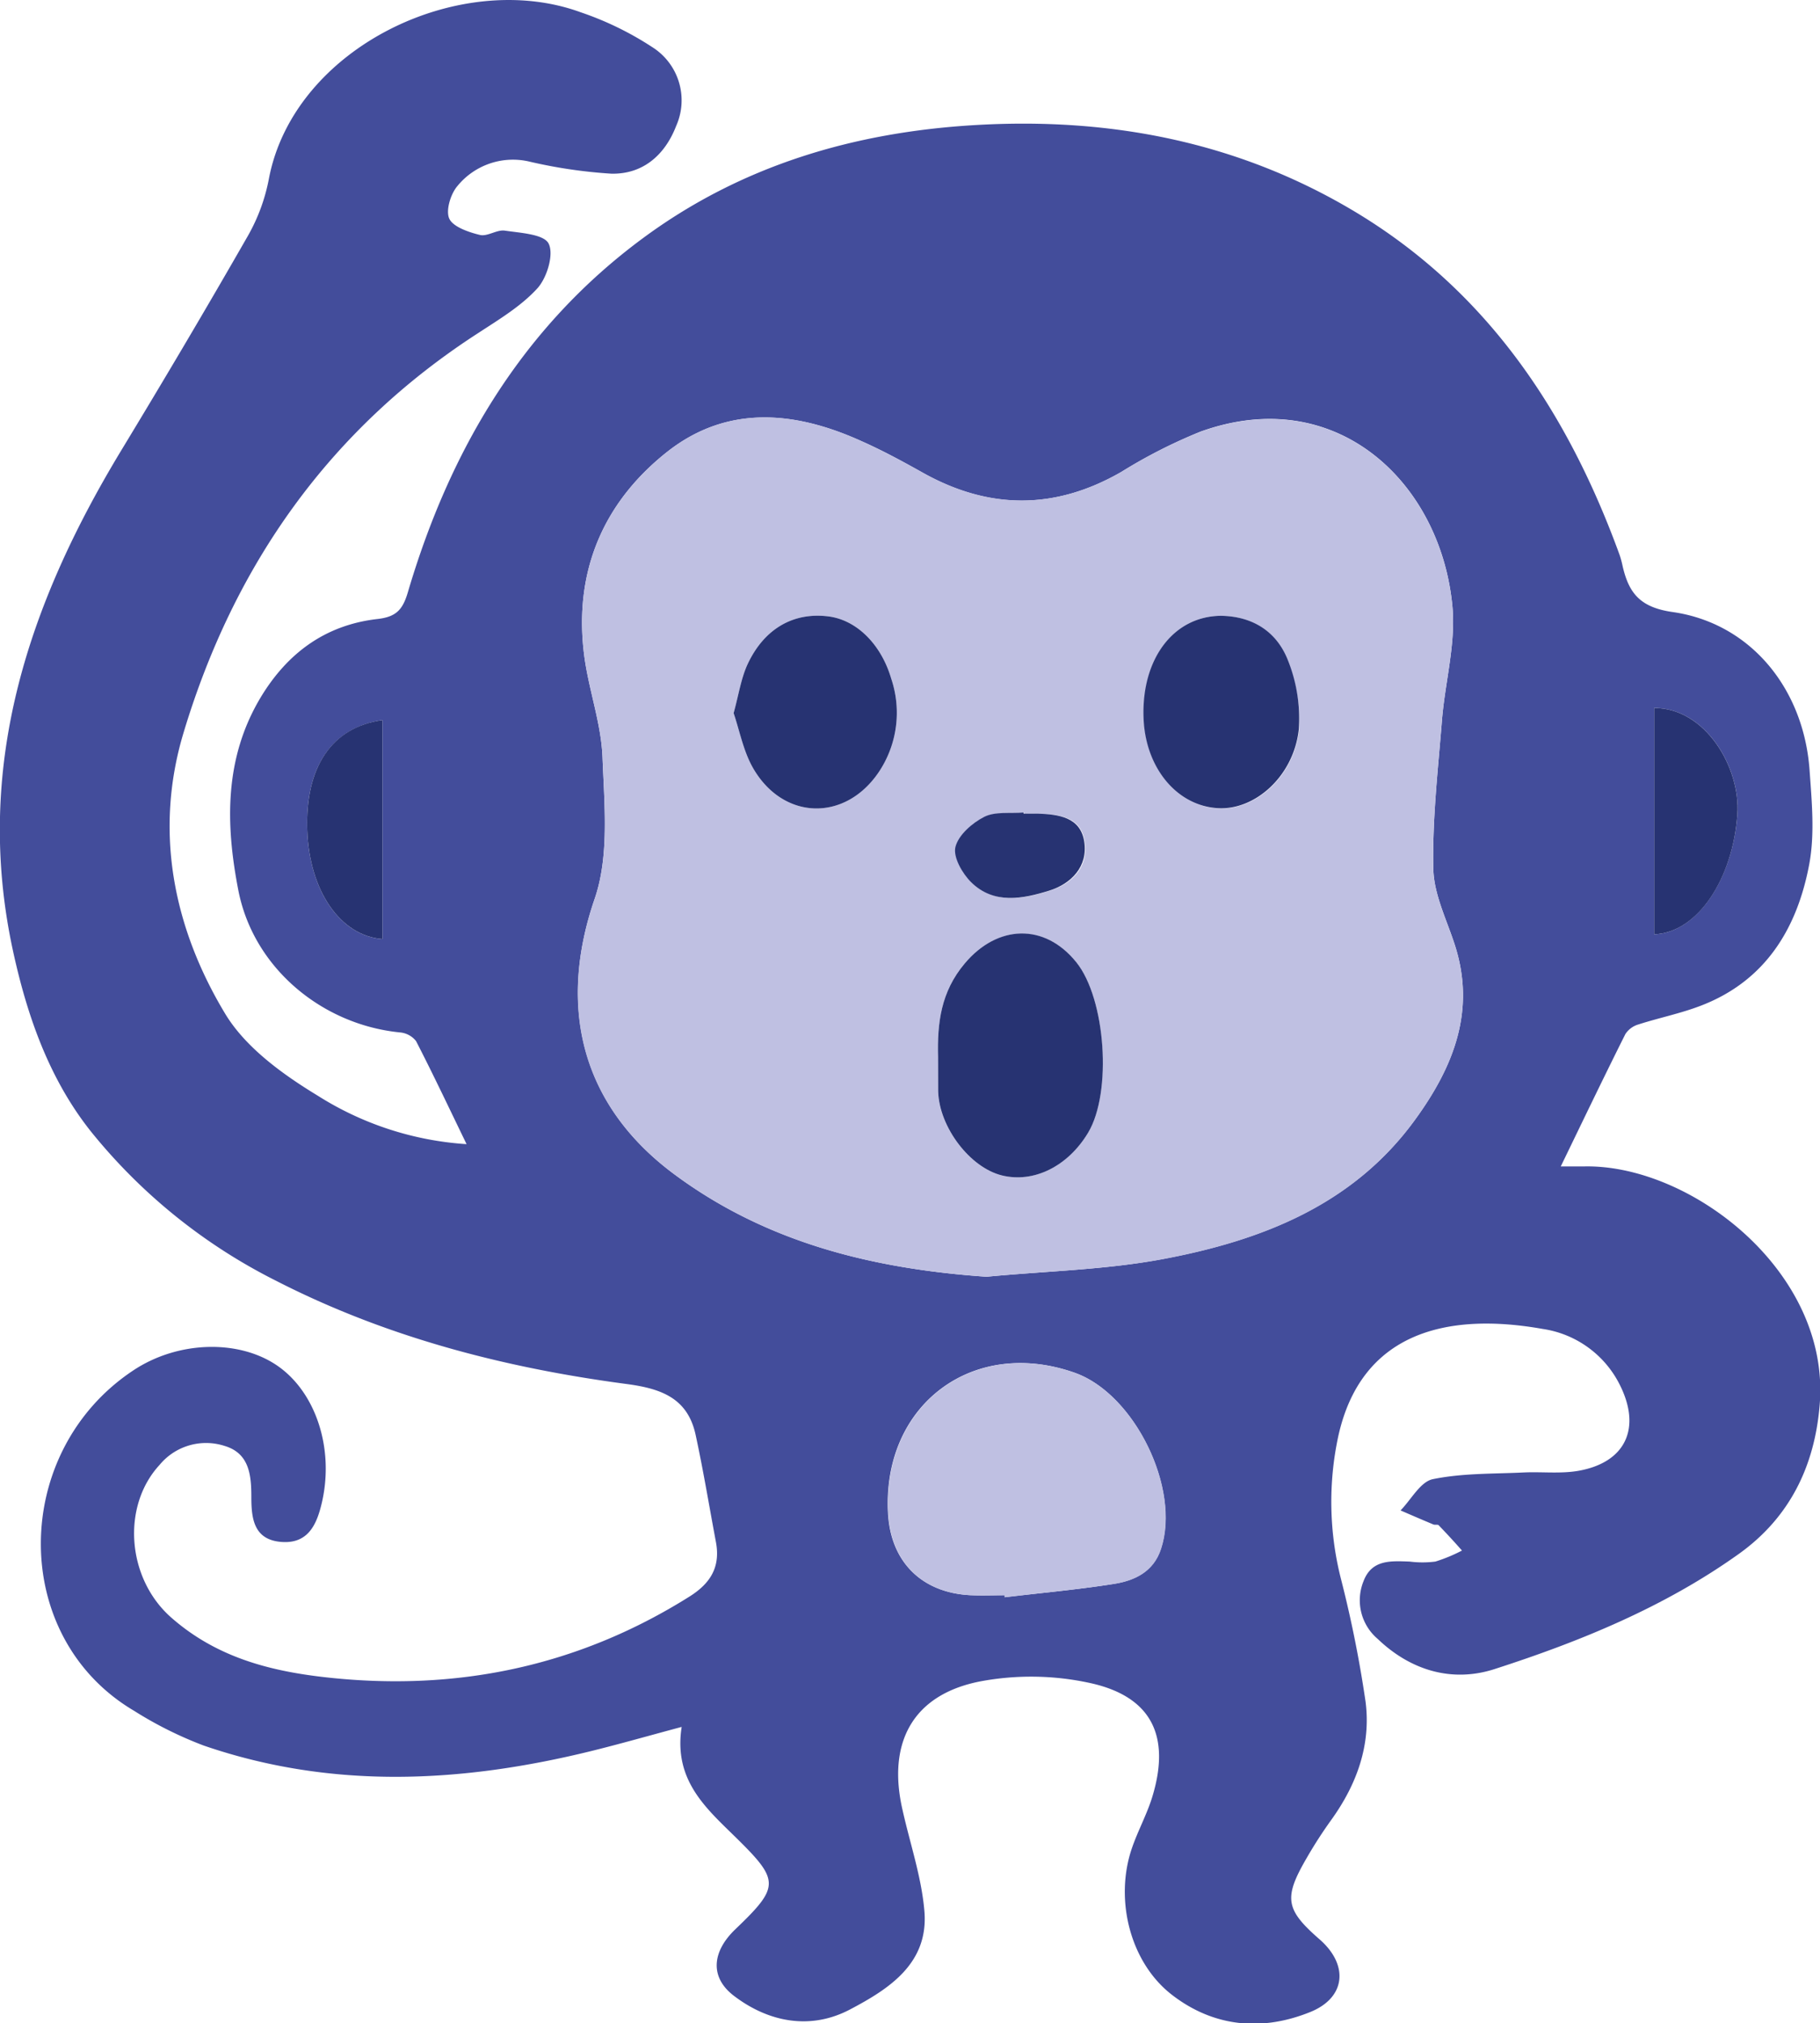 <svg xmlns="http://www.w3.org/2000/svg" viewBox="0 0 244.46 271.74"><defs><style>.cls-1{fill:#434d9b;}.cls-2{fill:#bfc0e2;}.cls-3{fill:#273372;}</style></defs><g id="Layer_2" data-name="Layer 2"><g id="monkey"><path class="cls-1" d="M62.67,153.69c-2.31-4.76-4.47-9.35-6.79-13.85a3.09,3.09,0,0,0-2.17-1.16C43.25,137.64,34,130,32,119.52c-1.7-8.77-1.9-17.63,3-25.82,3.61-6,8.73-9.75,15.69-10.55,2.48-.28,3.38-1.2,4.08-3.55C60.39,60.53,70.1,44,86.35,32,99.56,22.23,114.72,17.75,131,16.8c18-1.06,35.12,2.2,50.73,11.48,17.95,10.68,28.81,27,35.82,46.28a12.58,12.58,0,0,1,.4,1.49c.83,3.58,2.3,5.53,6.7,6.16,10.46,1.49,17.63,10.26,18.41,21.26.3,4.22.72,8.61-.06,12.7-1.62,8.55-5.86,15.57-14.49,18.9-2.73,1.06-5.64,1.64-8.44,2.54a3.14,3.14,0,0,0-1.75,1.29c-2.89,5.77-5.68,11.59-8.68,17.78.87,0,2.06,0,3.24,0,14.21-.24,33,14.14,31.54,32-.68,8.38-4.11,15.19-10.79,20-10,7.16-21.31,11.79-32.91,15.53-5.67,1.82-11.23.2-15.68-4.07a6.8,6.8,0,0,1-1.89-7.75c1.11-2.94,3.71-2.71,6.19-2.63a13.78,13.78,0,0,0,3.46,0,21.54,21.54,0,0,0,3.57-1.48c-1-1.14-2.06-2.29-3.13-3.4-.14-.14-.52,0-.75-.12-1.46-.61-2.92-1.24-4.37-1.87,1.43-1.46,2.67-3.86,4.34-4.2,4-.82,8.12-.7,12.21-.9,2.43-.11,4.91.19,7.28-.21,6.44-1.11,8.58-5.79,5.56-11.68a13.83,13.83,0,0,0-10.3-7.39c-13-2.31-24.41.56-27.46,14.44a42,42,0,0,0,.35,19.08,158.89,158.89,0,0,1,3.32,16.55c.75,5.83-1.19,11.14-4.62,15.9a60.25,60.25,0,0,0-3.34,5.19c-3.07,5.3-2.79,6.85,1.8,10.85,3.9,3.41,3.53,7.8-1.25,9.74-6.47,2.62-12.94,2.06-18.58-2.29s-7.73-12.78-5.42-19.63c.82-2.43,2.1-4.71,2.82-7.16,2.38-8-.16-13.27-8.34-15.09a37.07,37.07,0,0,0-14.8-.24c-9.08,1.76-12.57,8.23-10.45,17.33,1,4.48,2.53,8.94,2.92,13.49.62,7.08-4.78,10.51-10,13.26s-10.83,1.78-15.57-1.83c-3.24-2.46-3-5.88.15-8.92,6-5.74,6-6.55.18-12.28-4.07-4-8.48-7.74-7.36-14.93-4.55,1.22-8.33,2.3-12.14,3.24-17.42,4.29-34.82,5.19-52.07-.74A51.83,51.83,0,0,1,18,229.8c-16.79-9.92-16.54-34.8-.11-45.71,6-4,14.18-4.2,19.35-.65s7.67,11.12,6,18.37c-.67,2.92-1.83,5.61-5.48,5.31s-4-3.11-4-6-.23-5.91-3.61-6.9a8.09,8.09,0,0,0-8.72,2.56C16.33,202.3,17,212,23,217.28s13.09,7.15,20.53,8c17.53,2,34-1.34,49.08-10.82,2.85-1.79,4.18-4,3.55-7.34-.9-4.79-1.69-9.6-2.72-14.36-1.07-5-4.69-6.25-9.34-6.86C67.7,183.72,51.83,179.61,37,172a75.24,75.24,0,0,1-24.73-19.94c-5.68-7.11-8.66-15.67-10.57-24.54-5.23-24.41,2-46.14,14.43-66.76C22,51.08,27.75,41.37,33.36,31.57A24.85,24.85,0,0,0,36.12,24C39.48,6.39,61.79-4.28,78,1.65a42.35,42.35,0,0,1,9.61,4.68,8.45,8.45,0,0,1,3.21,10.59c-1.5,3.89-4.45,6.5-8.7,6.41a66.55,66.55,0,0,1-11-1.62A9.63,9.63,0,0,0,61.43,25c-.92,1.08-1.59,3.32-1.07,4.4s2.6,1.8,4.11,2.16c1,.24,2.28-.74,3.34-.58,2.09.31,5.24.47,5.88,1.74.73,1.44-.21,4.57-1.5,6-2.19,2.41-5.15,4.18-7.93,6-20,12.91-32.82,31.18-39.59,53.65-4,13.21-1.41,26.22,5.58,37.81,2.75,4.55,7.74,8.15,12.43,11A42.46,42.46,0,0,0,62.67,153.69Zm69.84,17.81c7.92-.76,16-.92,23.73-2.39,13.22-2.49,25.52-7.25,33.85-18.74,5.08-7,8.18-14.53,5.33-23.41-1.09-3.4-2.83-6.83-2.9-10.27-.14-6.63.63-13.29,1.16-19.93.41-5.1,1.87-10.26,1.41-15.27-1.53-16.63-15.56-30.1-33.84-23.51a69,69,0,0,0-10.63,5.41c-8.93,5.14-17.8,5.11-26.74.07-2.69-1.51-5.43-3-8.23-4.23-8.85-4-17.89-4.86-25.9,1.36C81,67.44,77,76.86,78.48,88.13c.61,4.58,2.28,9.06,2.45,13.62.24,6.35.93,13.21-1.06,19-5,14.54-1.75,27.72,10.64,36.94S117.24,170.44,132.51,171.5Zm2.42,42.78,0,.27c4.85-.58,9.71-1,14.52-1.77,2.88-.43,5.44-1.61,6.48-4.74,2.67-8.08-3.54-20.8-11.57-23.64-13.67-4.84-25.84,4.28-25.09,18.81.33,6.53,4.48,10.71,11,11.06C131.84,214.35,133.39,214.28,134.93,214.28Zm87.26-88.78c5.87-.22,10.57-7.55,11.17-16.11.44-6.31-4.29-14.29-11.17-14.29Zm-170.82.64V96.73c-6.85,1-10.39,6.35-10.1,14.78C41.55,119.68,45.72,125.71,51.37,126.14Z"/><path class="cls-2" d="M132.51,171.5c-15.27-1.06-29.53-4.54-42-13.81s-15.64-22.4-10.64-36.94c2-5.79,1.3-12.65,1.06-19-.17-4.56-1.84-9-2.45-13.62C77,76.86,81,67.44,89.75,60.59c8-6.22,17-5.39,25.9-1.36,2.8,1.28,5.54,2.72,8.23,4.23,8.94,5,17.81,5.07,26.74-.07A69,69,0,0,1,161.25,58c18.28-6.59,32.31,6.88,33.84,23.51.46,5-1,10.17-1.41,15.27-.53,6.64-1.3,13.3-1.16,19.93.07,3.44,1.81,6.87,2.9,10.27,2.85,8.88-.25,16.42-5.33,23.41-8.33,11.49-20.63,16.25-33.85,18.74C148.46,170.58,140.43,170.74,132.51,171.5ZM126,142c0,1.54,0,3.08,0,4.62.16,4.81,4.28,10.22,8.56,11.27s8.89-1.23,11.59-5.75c3.23-5.4,2.36-18-1.58-22.87-4.29-5.34-10.63-5-15,.15C126.37,133.28,125.88,137.47,126,142ZM98.54,95.79c.8,2.36,1.3,5.07,2.58,7.33,4,7.08,12.39,7.32,16.93.57a14.31,14.31,0,0,0,1.66-12.52c-1.34-4.59-4.64-7.93-8.52-8.38-4.61-.55-8.51,1.63-10.75,6.38C99.54,91.09,99.23,93.29,98.54,95.79ZM164,82.72c-6.29,0-10.62,5.75-10.36,13.68.21,6.7,4.45,11.88,10,12.19,5,.29,10.16-4.3,10.85-10.56a21,21,0,0,0-1.55-9.26C171.46,84.88,168.25,82.78,164,82.72Zm-26.46,26.57,0-.14c-1.77.15-3.79-.16-5.26.58-1.63.83-3.48,2.45-3.88,4.06-.33,1.35.93,3.56,2.12,4.73,3.05,3,6.93,2.23,10.47,1.13,3-.92,5.23-3.17,4.72-6.57s-3.45-3.67-6.24-3.78C138.76,109.27,138.12,109.29,137.49,109.29Z"/><path class="cls-2" d="M134.93,214.28c-1.54,0-3.09.07-4.63,0-6.52-.35-10.67-4.53-11-11.06-.75-14.53,11.42-23.65,25.09-18.81,8,2.84,14.24,15.56,11.57,23.64-1,3.13-3.6,4.31-6.48,4.74-4.81.73-9.67,1.19-14.52,1.77Z"/><path class="cls-3" d="M222.19,125.5V95.1c6.88,0,11.61,8,11.17,14.29C232.76,118,228.06,125.28,222.19,125.5Z"/><path class="cls-3" d="M51.37,126.14c-5.65-.43-9.82-6.46-10.1-14.63-.29-8.43,3.25-13.83,10.1-14.78Z"/><path class="cls-3" d="M126,142c-.12-4.57.37-8.76,3.58-12.58,4.37-5.2,10.71-5.49,15-.15,3.94,4.9,4.81,17.47,1.58,22.87-2.7,4.52-7.3,6.81-11.59,5.75s-8.4-6.46-8.56-11.27C126,145.12,126,143.58,126,142Z"/><path class="cls-3" d="M98.54,95.79c.69-2.5,1-4.7,1.9-6.62,2.24-4.75,6.14-6.93,10.75-6.38,3.88.45,7.18,3.79,8.52,8.38a14.31,14.31,0,0,1-1.66,12.52c-4.54,6.75-12.9,6.51-16.93-.57C99.84,100.86,99.34,98.15,98.54,95.79Z"/><path class="cls-3" d="M164,82.72c4.3.06,7.51,2.16,9,6A21,21,0,0,1,174.45,98c-.69,6.26-5.87,10.85-10.85,10.56-5.56-.31-9.8-5.49-10-12.19C153.33,88.47,157.66,82.76,164,82.72Z"/><path class="cls-3" d="M137.49,109.29c.63,0,1.27,0,1.91,0,2.79.11,5.73.45,6.24,3.78s-1.75,5.65-4.72,6.57c-3.54,1.1-7.42,1.88-10.47-1.13-1.19-1.17-2.45-3.38-2.12-4.73.4-1.61,2.25-3.23,3.88-4.06,1.47-.74,3.49-.43,5.26-.58Z"/></g></g></svg>